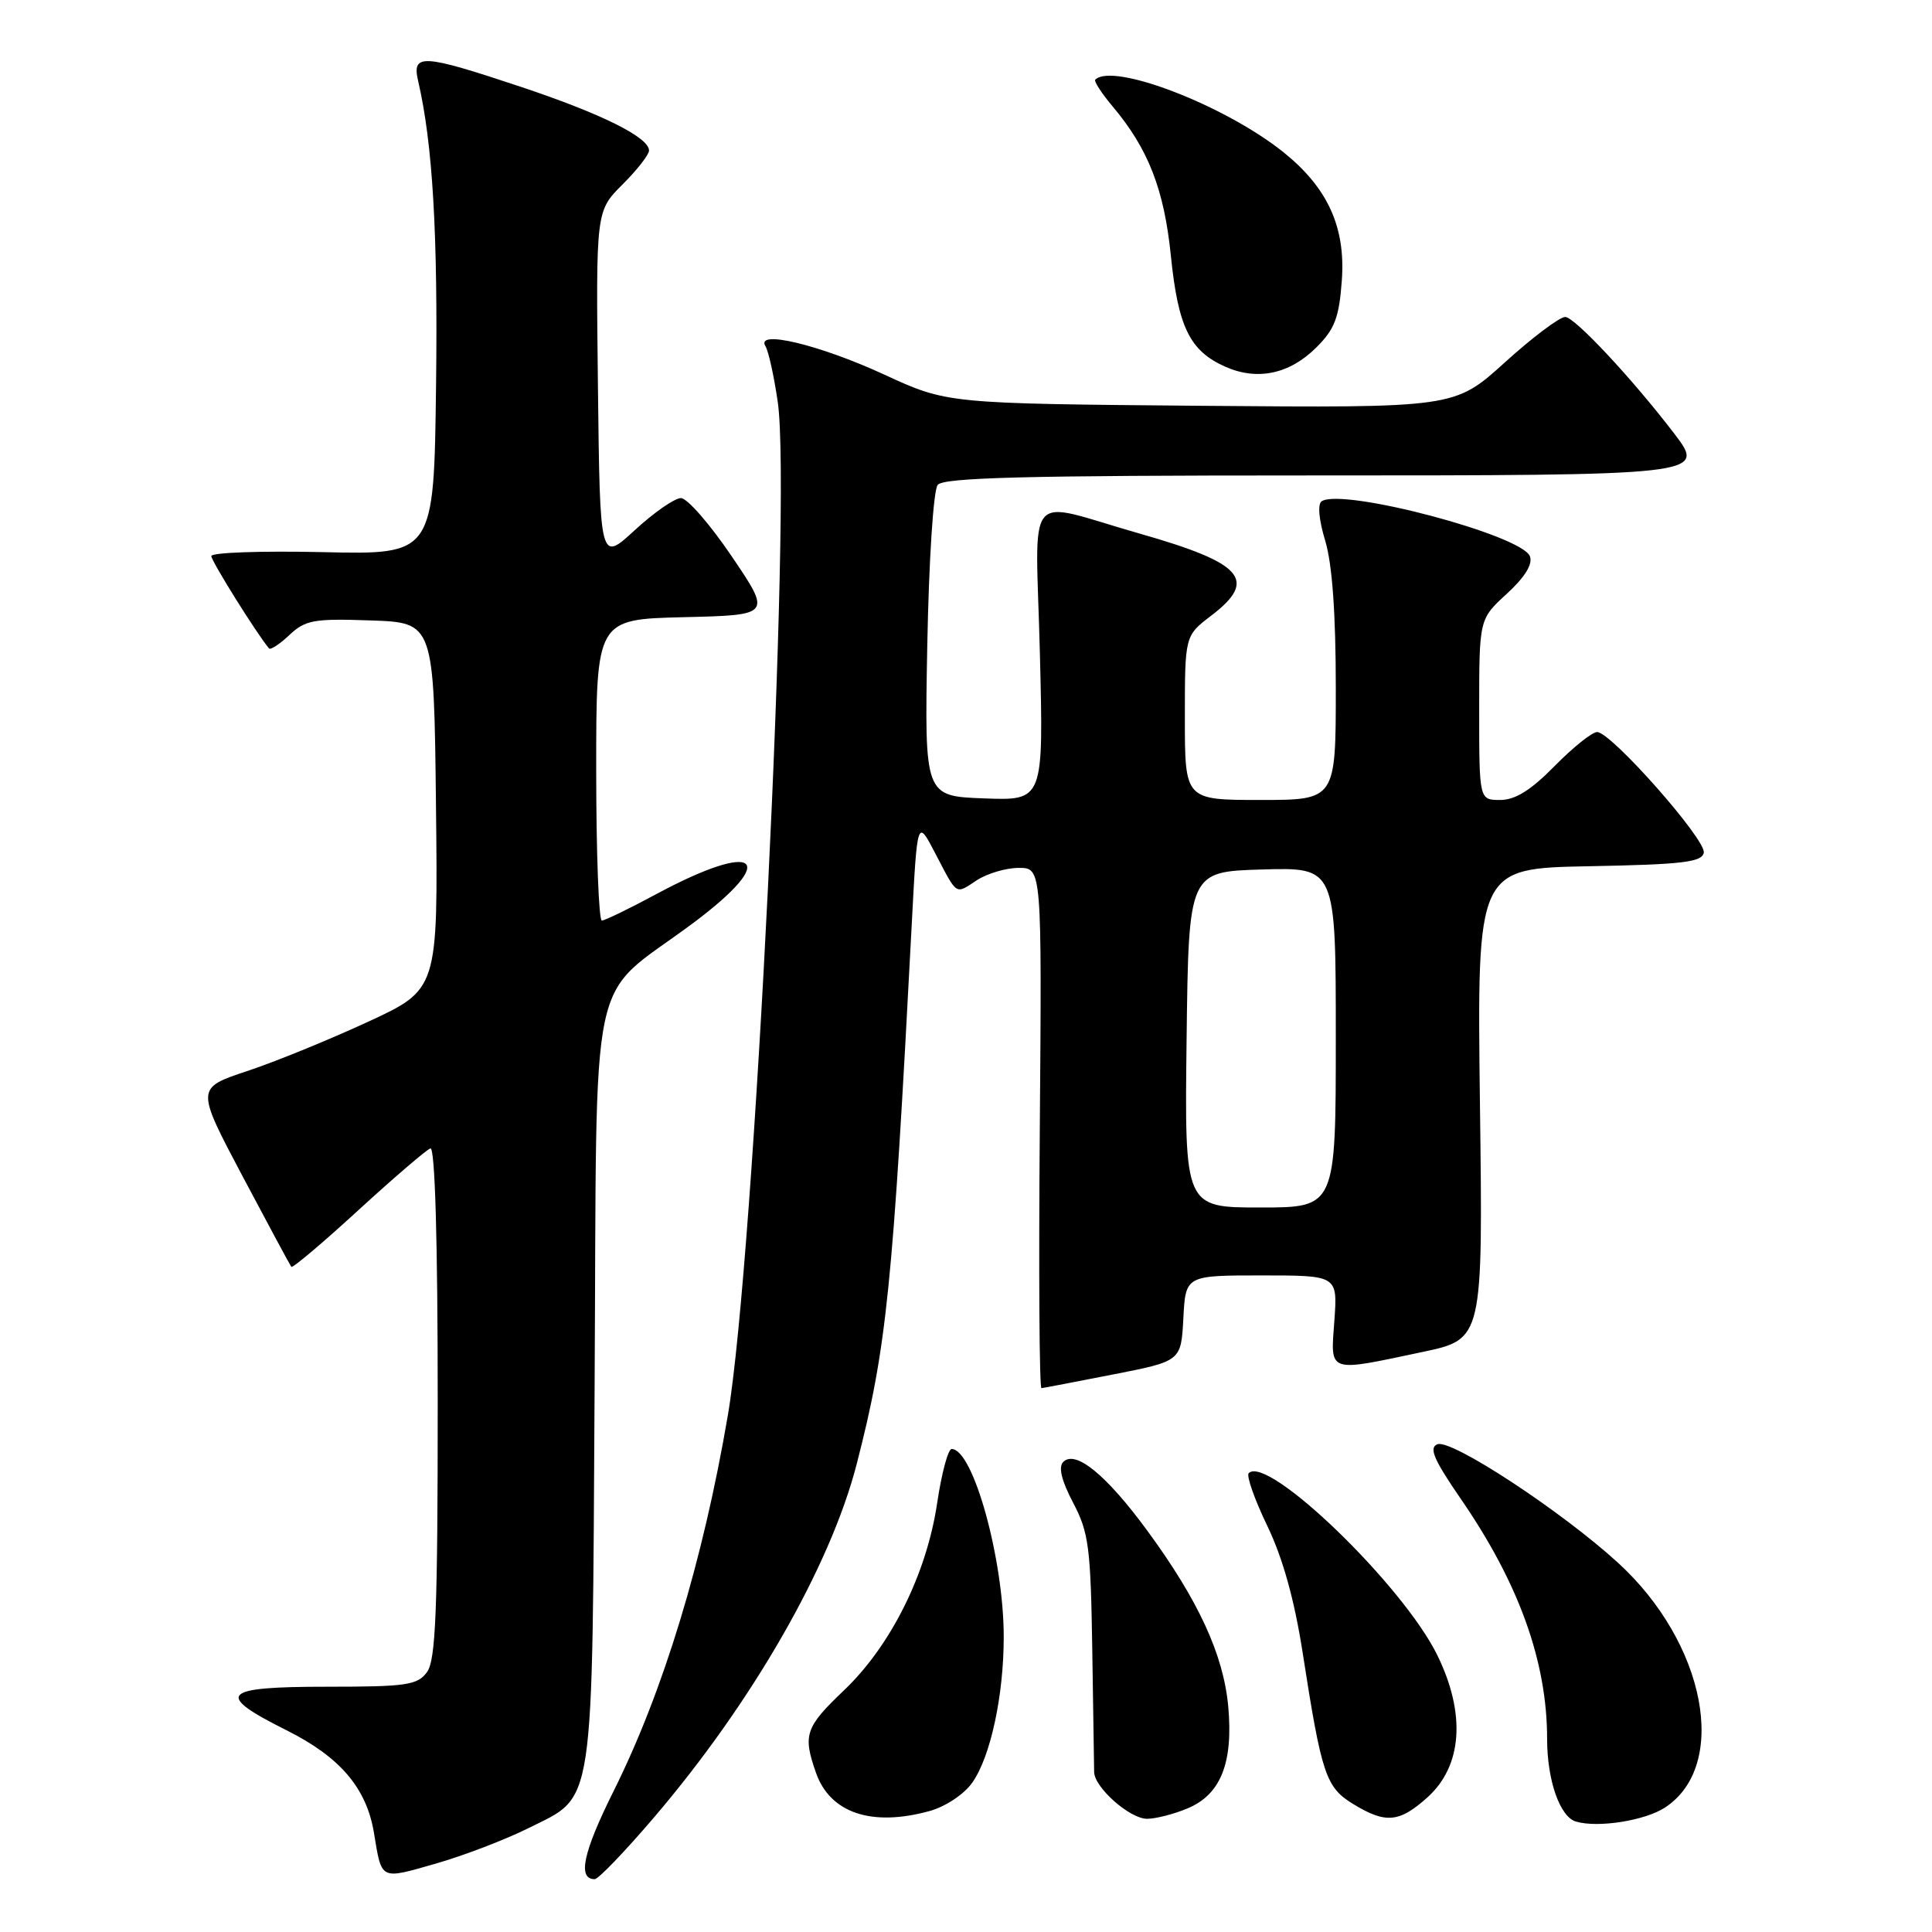 <?xml version="1.0" encoding="UTF-8" standalone="no"?>
<!DOCTYPE svg PUBLIC "-//W3C//DTD SVG 1.1//EN" "http://www.w3.org/Graphics/SVG/1.1/DTD/svg11.dtd" >
<svg xmlns="http://www.w3.org/2000/svg" xmlns:xlink="http://www.w3.org/1999/xlink" version="1.1" viewBox="0 0 256 256">
 <g >
 <path fill="currentColor"
d=" M 70.00 242.25 C 78.89 237.80 78.46 240.70 78.79 183.51 C 79.13 126.24 77.74 132.81 91.75 122.38 C 103.48 113.65 100.40 111.23 86.84 118.54 C 83.35 120.42 80.16 121.96 79.75 121.98 C 79.34 121.99 79.00 113.01 79.00 102.03 C 79.00 82.06 79.00 82.06 90.61 81.78 C 102.22 81.50 102.22 81.50 96.98 73.75 C 94.10 69.49 91.06 66.00 90.23 66.00 C 89.40 66.00 86.65 67.91 84.11 70.25 C 79.50 74.50 79.50 74.50 79.23 51.24 C 78.96 27.97 78.96 27.97 82.48 24.45 C 84.42 22.52 86.00 20.49 86.00 19.95 C 86.00 18.20 79.73 15.08 69.00 11.50 C 55.91 7.14 54.55 7.06 55.41 10.75 C 57.33 19.03 58.03 30.87 57.78 51.00 C 57.50 73.50 57.50 73.50 42.75 73.16 C 34.64 72.98 28.00 73.21 28.00 73.68 C 28.00 74.35 34.05 84.03 35.65 85.92 C 35.85 86.15 37.07 85.35 38.36 84.13 C 40.47 82.15 41.60 81.95 49.11 82.21 C 57.50 82.50 57.50 82.50 57.77 106.80 C 58.04 131.10 58.04 131.10 48.77 135.39 C 43.67 137.75 36.45 140.70 32.73 141.93 C 25.96 144.18 25.96 144.18 32.13 155.84 C 35.53 162.25 38.44 167.66 38.60 167.86 C 38.76 168.07 42.76 164.69 47.48 160.36 C 52.20 156.04 56.50 152.35 57.03 152.17 C 57.64 151.96 58.00 164.36 58.00 185.73 C 58.00 213.47 57.74 219.97 56.58 221.56 C 55.31 223.29 53.88 223.50 43.33 223.50 C 29.27 223.50 28.37 224.47 37.97 229.27 C 45.07 232.82 48.57 236.93 49.55 242.86 C 50.60 249.21 50.31 249.06 57.70 246.95 C 61.44 245.88 66.97 243.76 70.00 242.25 Z  M 86.58 240.91 C 99.64 225.65 110.01 207.58 113.51 194.02 C 117.50 178.52 118.28 170.85 120.81 122.50 C 121.54 108.50 121.54 108.50 123.89 113.00 C 126.91 118.78 126.54 118.53 129.43 116.64 C 130.81 115.74 133.31 115.00 134.99 115.00 C 138.05 115.00 138.05 115.00 137.78 149.50 C 137.62 168.48 137.72 183.97 138.00 183.94 C 138.28 183.91 142.55 183.09 147.50 182.12 C 156.50 180.36 156.50 180.36 156.80 174.68 C 157.10 169.00 157.10 169.00 167.17 169.00 C 177.24 169.00 177.24 169.00 176.81 175.00 C 176.30 182.01 175.78 181.83 188.50 179.14 C 196.50 177.45 196.50 177.45 196.10 146.26 C 195.71 115.06 195.71 115.06 210.59 114.78 C 222.92 114.55 225.52 114.24 225.76 112.99 C 226.09 111.27 213.48 97.00 211.63 97.00 C 210.96 97.00 208.43 99.03 206.00 101.50 C 202.86 104.70 200.78 106.00 198.79 106.00 C 196.00 106.00 196.00 106.00 196.00 94.01 C 196.00 82.03 196.00 82.03 199.67 78.67 C 202.07 76.46 203.12 74.76 202.72 73.71 C 201.64 70.90 178.00 64.64 175.14 66.41 C 174.57 66.77 174.74 68.82 175.60 71.66 C 176.53 74.75 177.00 81.31 177.00 91.16 C 177.00 106.00 177.00 106.00 167.00 106.00 C 157.00 106.00 157.00 106.00 157.00 95.12 C 157.00 84.24 157.00 84.24 160.50 81.57 C 166.70 76.84 164.75 74.62 151.00 70.70 C 135.46 66.27 137.23 64.15 137.79 86.56 C 138.28 106.09 138.28 106.09 130.39 105.79 C 122.50 105.50 122.50 105.50 122.87 85.50 C 123.08 74.28 123.68 64.95 124.25 64.25 C 125.02 63.28 135.98 63.00 172.93 63.00 C 225.85 63.00 226.07 62.98 221.86 57.47 C 216.28 50.17 208.64 42.00 207.40 42.00 C 206.65 42.00 203.05 44.71 199.39 48.03 C 192.74 54.05 192.74 54.05 159.12 53.77 C 125.50 53.48 125.50 53.48 117.16 49.63 C 108.55 45.66 100.04 43.63 101.43 45.88 C 101.83 46.54 102.57 49.87 103.06 53.29 C 104.92 66.12 99.95 166.95 96.45 187.50 C 93.16 206.82 87.89 224.14 81.29 237.36 C 77.26 245.45 76.50 249.00 78.80 249.00 C 79.28 249.00 82.78 245.36 86.58 240.91 Z  M 220.62 239.51 C 229.14 233.93 226.02 217.70 214.39 207.07 C 206.89 200.22 192.33 190.66 190.47 191.37 C 189.30 191.82 189.97 193.39 193.64 198.72 C 201.28 209.84 205.00 220.20 205.00 230.40 C 205.00 235.90 206.69 240.75 208.83 241.37 C 211.74 242.23 217.98 241.24 220.62 239.51 Z  M 123.21 239.96 C 125.29 239.38 127.76 237.74 128.83 236.21 C 131.25 232.79 133.00 224.68 133.00 216.90 C 133.00 206.62 128.95 192.00 126.10 192.00 C 125.63 192.00 124.76 195.22 124.18 199.16 C 122.79 208.51 118.06 218.03 111.86 223.95 C 106.70 228.87 106.36 229.86 108.11 234.87 C 109.98 240.24 115.50 242.10 123.21 239.96 Z  M 157.36 239.62 C 161.75 237.79 163.42 233.60 162.75 226.13 C 162.12 219.26 158.81 212.07 152.00 202.79 C 146.59 195.42 142.51 192.09 140.89 193.71 C 140.22 194.38 140.64 196.16 142.19 199.11 C 144.27 203.06 144.52 205.02 144.73 218.50 C 144.85 226.75 144.96 234.08 144.98 234.80 C 145.01 236.85 149.70 241.00 151.99 241.00 C 153.13 241.00 155.55 240.38 157.36 239.62 Z  M 189.11 238.19 C 193.77 234.03 194.26 227.10 190.46 219.34 C 185.93 210.06 167.96 192.71 165.46 195.20 C 165.13 195.54 166.23 198.67 167.91 202.16 C 169.97 206.43 171.51 211.94 172.61 219.00 C 175.12 235.17 175.68 236.83 179.30 239.04 C 183.60 241.67 185.40 241.51 189.11 238.19 Z  M 174.43 46.03 C 176.87 43.60 177.44 42.08 177.80 37.14 C 178.31 30.10 175.93 24.89 170.09 20.19 C 162.36 13.98 147.51 8.25 145.13 10.55 C 144.92 10.75 145.95 12.34 147.42 14.09 C 152.16 19.72 154.26 25.10 155.15 33.93 C 156.11 43.33 157.65 46.49 162.33 48.58 C 166.58 50.48 170.88 49.58 174.43 46.03 Z  M 157.23 137.75 C 157.50 115.50 157.50 115.50 167.25 115.21 C 177.00 114.93 177.00 114.93 177.00 137.46 C 177.00 160.00 177.00 160.00 166.98 160.00 C 156.96 160.00 156.96 160.00 157.23 137.75 Z "/>
</g>
</svg>